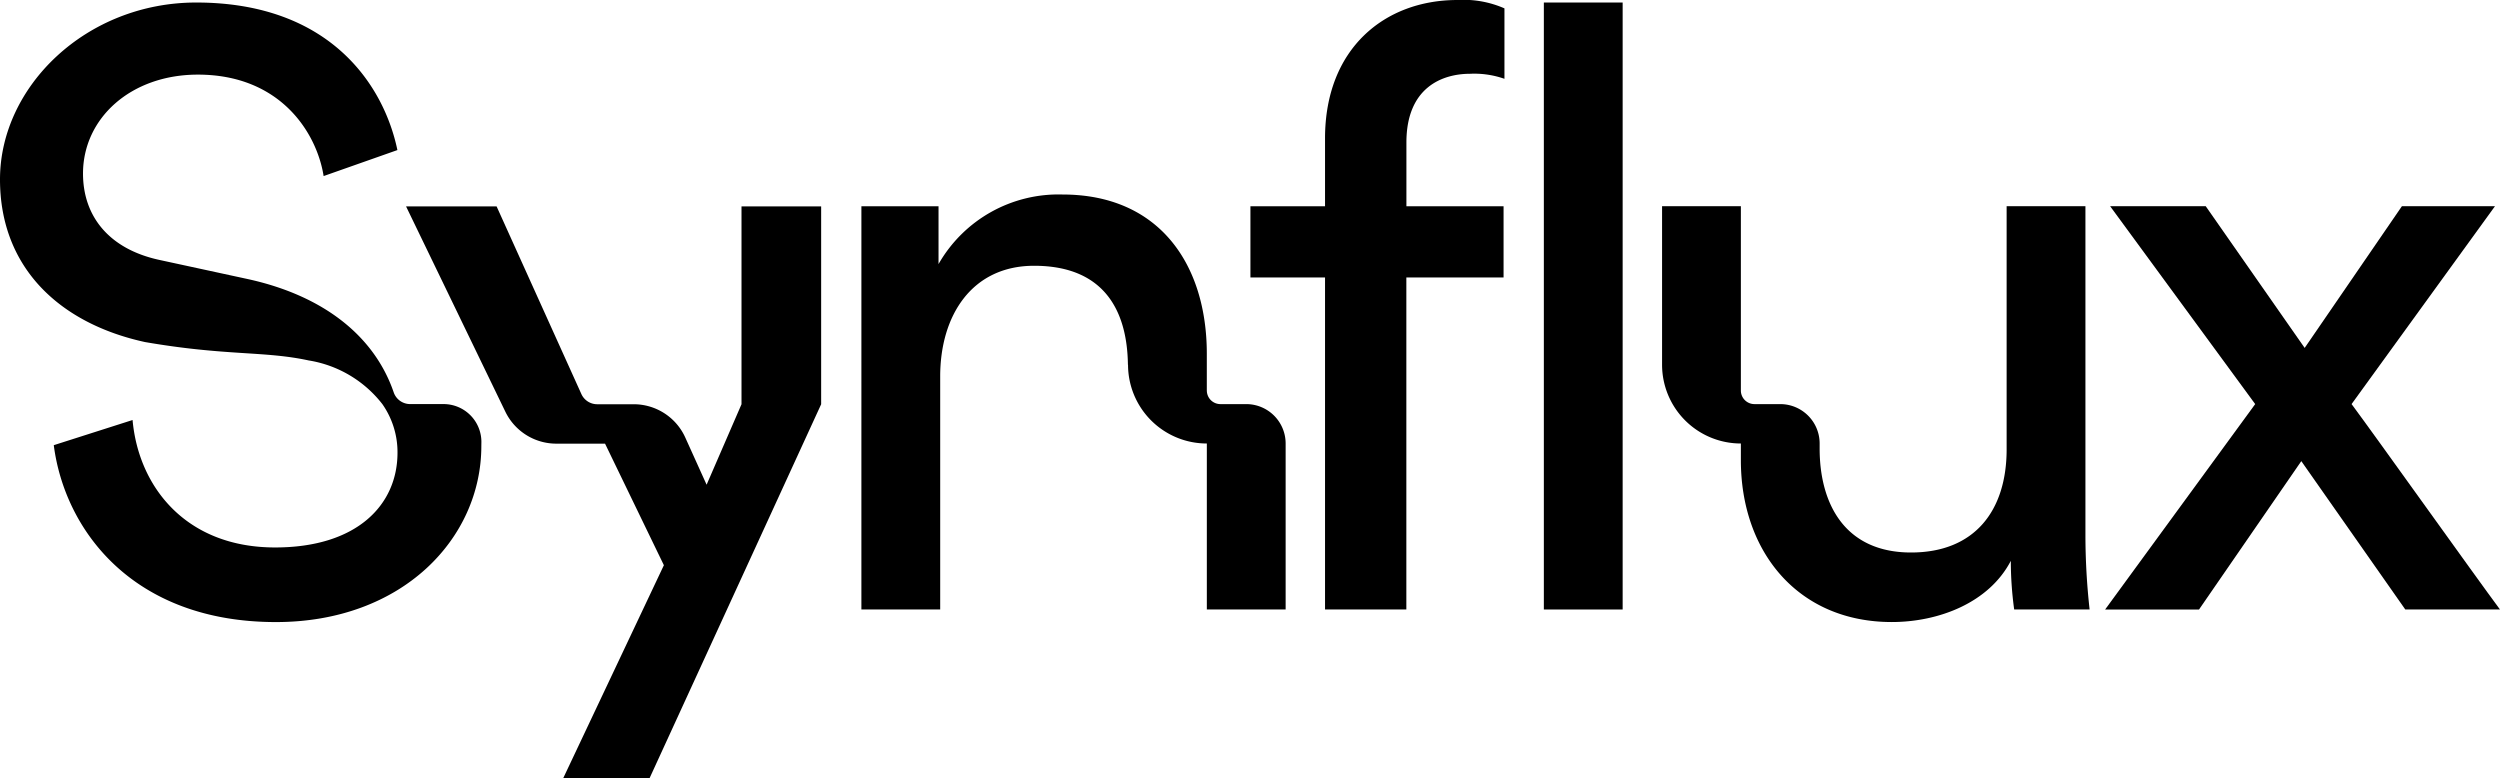 <svg id="Component_3_1" data-name="Component 3 – 1" xmlns="http://www.w3.org/2000/svg" width="204" height="63.496" viewBox="0 0 204 63.496">
  <path id="Path_1" data-name="Path 1" d="M157.267,38.643V65.734h-6.635V38.643h-6.088V32.829h6.088V27.288c0-7.32,4.858-11.288,10.808-11.288a8.317,8.317,0,0,1,3.832.683v5.748a7.4,7.4,0,0,0-2.8-.411c-2.257,0-5.2,1.095-5.2,5.61v5.2H165.2v5.814Z" transform="translate(-42.509 -16)"/>
  <path id="Path_2" data-name="Path 2" d="M244.653,53.346,232.817,37.2h7.8l8.073,11.562L256.624,37.2h7.594l-11.7,16.145c1.984,2.668,10.124,14.092,12.108,16.76H256.9L248.415,58l-8.346,12.108h-7.662Z" transform="translate(-60.629 -20.372)"/>
  <path id="Path_3" data-name="Path 3" d="M132.74,51.99a1.108,1.108,0,0,0,1.108,1.108h2.107a3.216,3.216,0,0,1,3.215,3.216h0V69.858h-6.43V56.313h0a6.43,6.43,0,0,1-6.43-6.43H126.3c-.057-4.487-2-8.073-7.656-8.073-5.063,0-7.662,4.036-7.662,9.03V69.858h-6.43V36.953h6.294v4.72a11.269,11.269,0,0,1,10.125-5.678c7.867,0,11.767,5.678,11.767,13v3Z" transform="translate(-34.262 -20.123)"/>
  <path id="Path_4" data-name="Path 4" d="M139.948,61.574v0" transform="translate(-41.561 -25.399)"/>
  <path id="Path_5" data-name="Path 5" d="M55.282,52.1a3.09,3.09,0,0,0-3.08-3.075h-2.74a1.416,1.416,0,0,1-1.338-.962c-1.56-4.544-5.66-7.862-11.875-9.232L29,37.261c-4.1-.889-6.226-3.557-6.226-7.046,0-4.514,3.9-8.073,9.372-8.073,6.772,0,9.714,4.79,10.262,8.278l6.02-2.121c-1.095-5.267-5.472-12.04-16.418-12.04C23.046,16.259,16,23.1,16,30.694c0,7.251,4.925,11.766,11.835,13.271,6.634,1.145,9.724.714,13.354,1.5A9.526,9.526,0,0,1,47.2,49.028a6.828,6.828,0,0,1,1.236,3.967c0,4.242-3.284,7.731-9.988,7.731-7.32,0-11.151-4.994-11.63-10.4l-6.43,2.053c.889,6.909,6.43,14.435,18.128,14.435,10.33,0,16.761-6.842,16.761-14.367Z" transform="translate(-16 -16.053)"/>
  <path id="Path_6" data-name="Path 6" d="M181.138,49.028V16.259h-6.43V65.788h6.43Z" transform="translate(-48.73 -16.053)"/>
  <path id="Path_7" data-name="Path 7" d="M221.748,70.106a55.451,55.451,0,0,1-.341-6.088V37.2h-6.43V57.04c0,4.994-2.6,8.416-7.8,8.416-5.4,0-7.458-3.969-7.458-8.483v-.41a3.215,3.215,0,0,0-3.215-3.216H194.4a1.108,1.108,0,0,1-1.109-1.108V37.2h-6.43V50.132a6.43,6.43,0,0,0,6.43,6.43V57.93c0,7.456,4.652,13.2,12.314,13.2,3.831,0,7.935-1.574,9.714-4.994a29.171,29.171,0,0,0,.274,3.967h6.156Z" transform="translate(-51.236 -20.372)"/>
  <path id="Path_8" data-name="Path 8" d="M85.115,37.216V53.361l-2.848,6.567-1.74-3.85a4.618,4.618,0,0,0-4.209-2.717H73.339a1.417,1.417,0,0,1-1.291-.833L65.13,37.216H57.742L65.55,53.361l.294.607A4.62,4.62,0,0,0,70,56.577H73.98l4.8,9.919L70.568,83.872h7.046l14-30.51V37.216Z" transform="translate(-24.608 -20.375)"/>
</svg>

